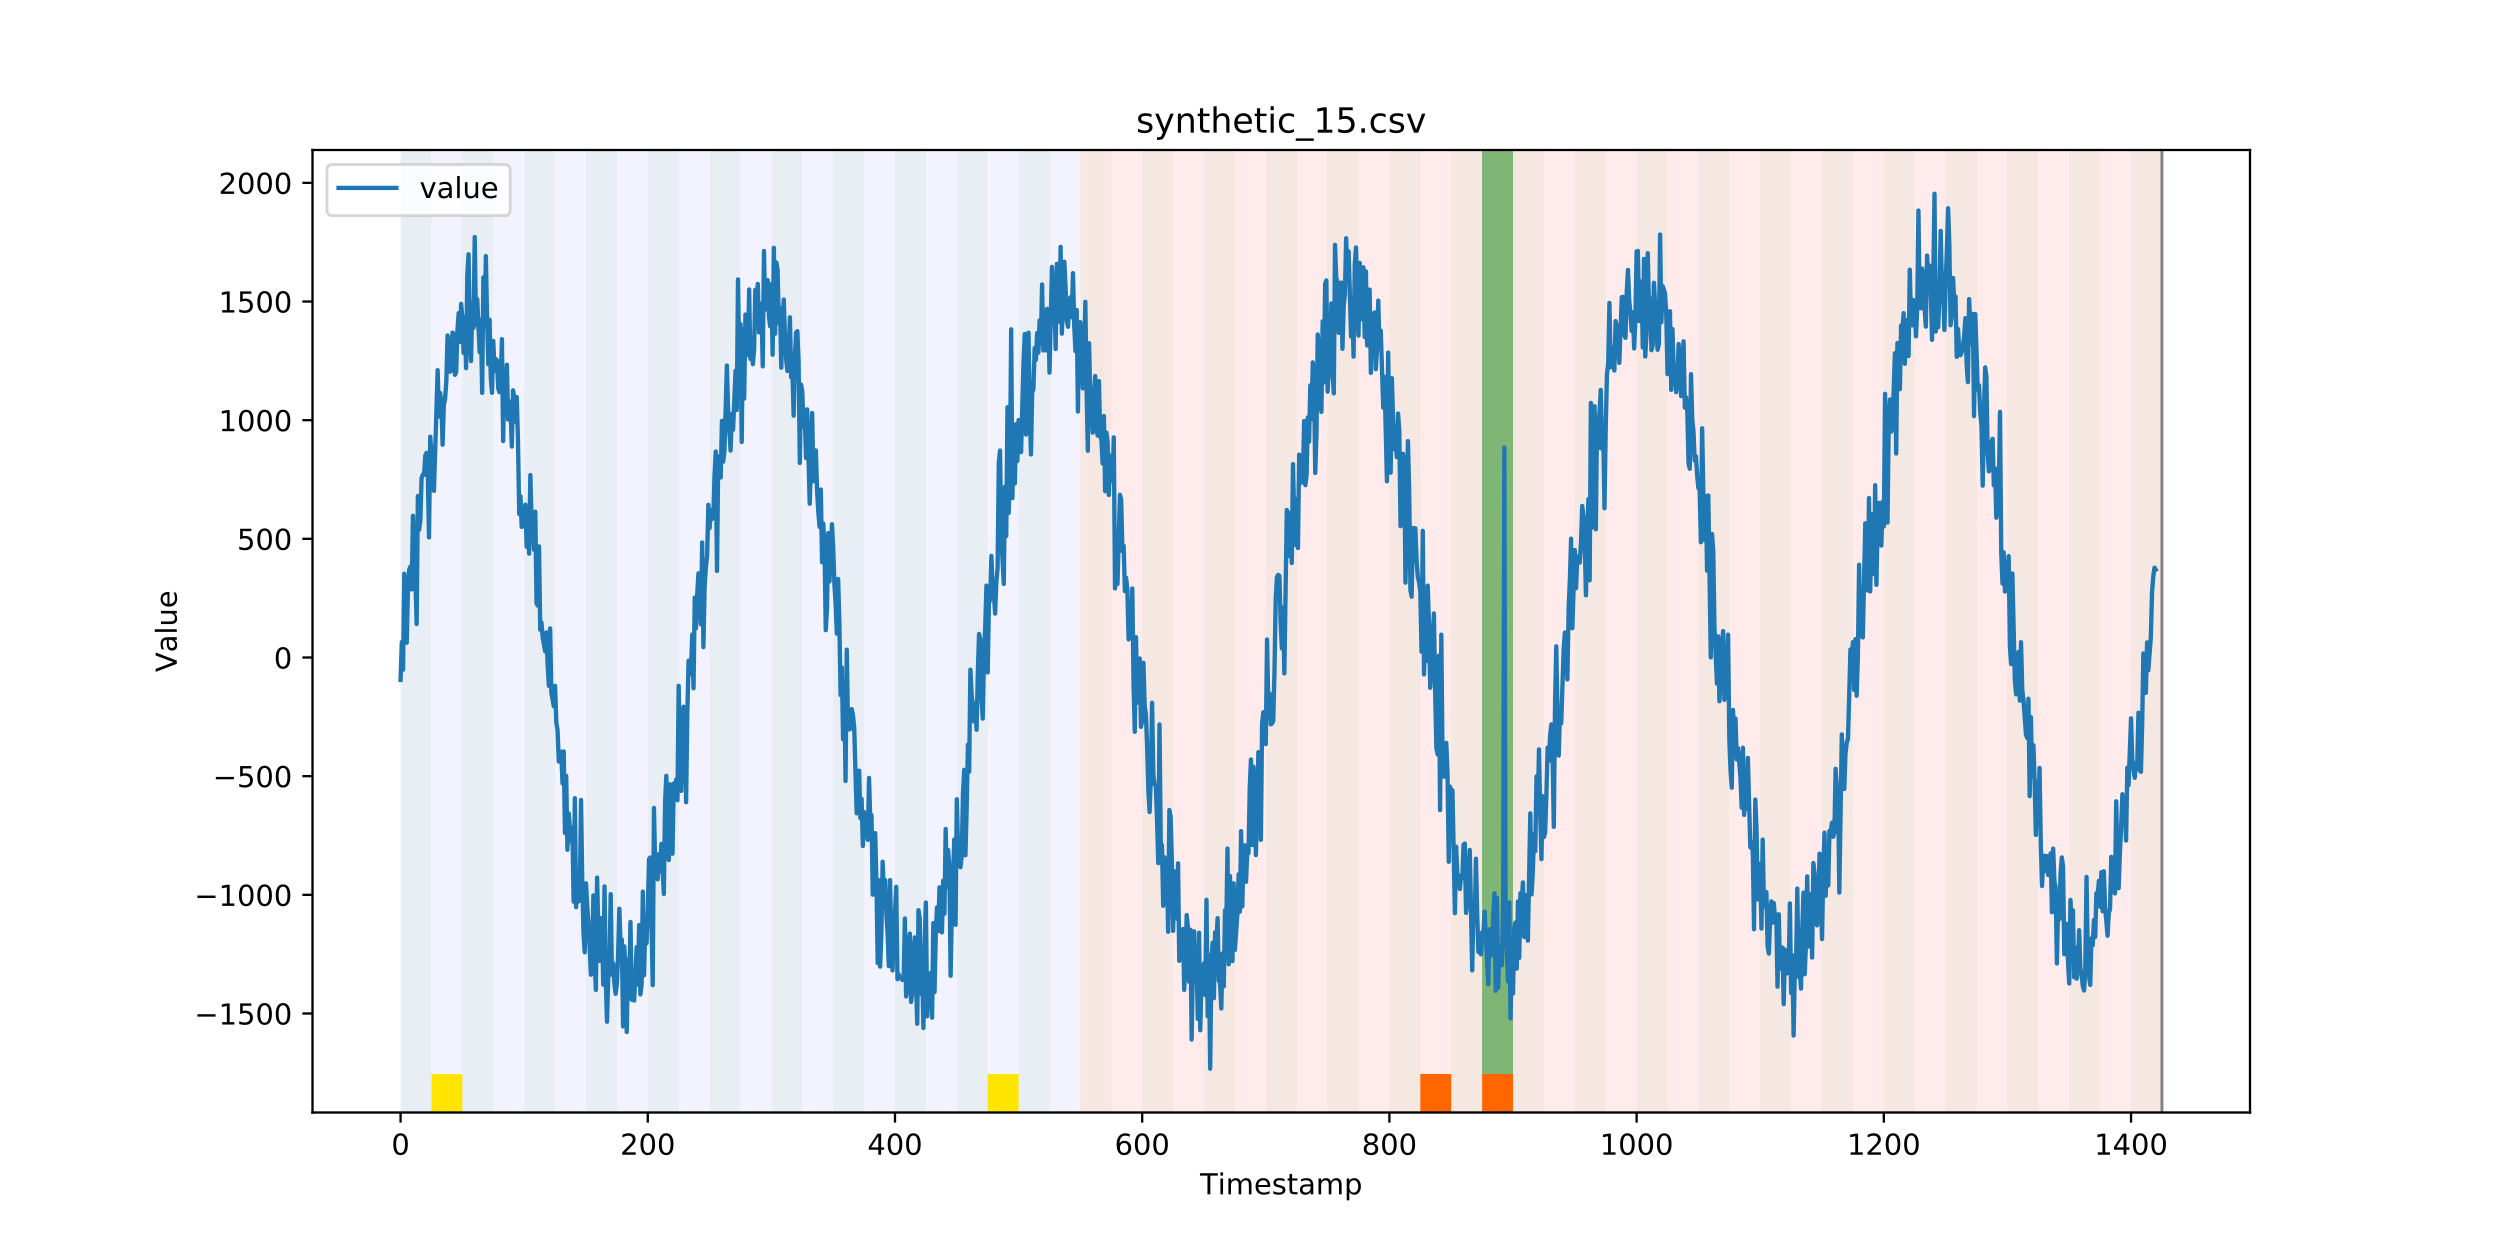 <?xml version="1.0" encoding="utf-8" standalone="no"?>
<!DOCTYPE svg PUBLIC "-//W3C//DTD SVG 1.1//EN"
  "http://www.w3.org/Graphics/SVG/1.1/DTD/svg11.dtd">
<!-- Created with matplotlib (https://matplotlib.org/) -->
<svg height="432pt" version="1.1" viewBox="0 0 864 432" width="864pt" xmlns="http://www.w3.org/2000/svg" xmlns:xlink="http://www.w3.org/1999/xlink">
 <defs>
  <style type="text/css">
*{stroke-linecap:butt;stroke-linejoin:round;}
  </style>
 </defs>
 <g id="figure_1">
  <g id="patch_1">
   <path d="M 0 432 
L 864 432 
L 864 0 
L 0 0 
z
" style="fill:#ffffff;"/>
  </g>
  <g id="axes_1">
   <g id="patch_2">
    <path d="M 108 384.48 
L 777.6 384.48 
L 777.6 51.84 
L 108 51.84 
z
" style="fill:#ffffff;"/>
   </g>
   <g id="patch_3">
    <path clip-path="url(#p6c4d7b3353)" d="M 138.436 384.48 
L 138.436 51.84 
L 373.384 51.84 
L 373.384 384.48 
z
" style="fill:#0000ff;opacity:0.05;"/>
   </g>
   <g id="patch_4">
    <path clip-path="url(#p6c4d7b3353)" d="M 373.384 384.48 
L 373.384 51.84 
L 747.164 51.84 
L 747.164 384.48 
z
" style="fill:#ff0000;opacity:0.08;"/>
   </g>
   <g id="patch_5">
    <path clip-path="url(#p6c4d7b3353)" d="M 138.436 384.48 
L 138.436 51.84 
L 149.116 51.84 
L 149.116 384.48 
z
" style="fill:#008000;opacity:0.04;"/>
   </g>
   <g id="patch_6">
    <path clip-path="url(#p6c4d7b3353)" d="M 149.116 384.48 
L 149.116 371.174 
L 159.795 371.174 
L 159.795 384.48 
z
" style="fill:#ffe500;"/>
   </g>
   <g id="patch_7">
    <path clip-path="url(#p6c4d7b3353)" d="M 159.795 384.48 
L 159.795 51.84 
L 170.475 51.84 
L 170.475 384.48 
z
" style="fill:#008000;opacity:0.04;"/>
   </g>
   <g id="patch_8">
    <path clip-path="url(#p6c4d7b3353)" d="M 181.154 384.48 
L 181.154 51.84 
L 191.833 51.84 
L 191.833 384.48 
z
" style="fill:#008000;opacity:0.04;"/>
   </g>
   <g id="patch_9">
    <path clip-path="url(#p6c4d7b3353)" d="M 202.513 384.48 
L 202.513 51.84 
L 213.192 51.84 
L 213.192 384.48 
z
" style="fill:#008000;opacity:0.04;"/>
   </g>
   <g id="patch_10">
    <path clip-path="url(#p6c4d7b3353)" d="M 223.872 384.48 
L 223.872 51.84 
L 234.551 51.84 
L 234.551 384.48 
z
" style="fill:#008000;opacity:0.04;"/>
   </g>
   <g id="patch_11">
    <path clip-path="url(#p6c4d7b3353)" d="M 245.231 384.48 
L 245.231 51.84 
L 255.91 51.84 
L 255.91 384.48 
z
" style="fill:#008000;opacity:0.04;"/>
   </g>
   <g id="patch_12">
    <path clip-path="url(#p6c4d7b3353)" d="M 490.857 384.48 
L 490.857 371.174 
L 501.537 371.174 
L 501.537 384.48 
z
" style="fill:#ff6600;"/>
   </g>
   <g id="patch_13">
    <path clip-path="url(#p6c4d7b3353)" d="M 266.589 384.48 
L 266.589 51.84 
L 277.269 51.84 
L 277.269 384.48 
z
" style="fill:#008000;opacity:0.04;"/>
   </g>
   <g id="patch_14">
    <path clip-path="url(#p6c4d7b3353)" d="M 512.216 384.48 
L 512.216 371.174 
L 522.896 371.174 
L 522.896 384.48 
z
" style="fill:#ff6600;"/>
   </g>
   <g id="patch_15">
    <path clip-path="url(#p6c4d7b3353)" d="M 287.948 384.48 
L 287.948 51.84 
L 298.628 51.84 
L 298.628 384.48 
z
" style="fill:#008000;opacity:0.04;"/>
   </g>
   <g id="patch_16">
    <path clip-path="url(#p6c4d7b3353)" d="M 309.307 384.48 
L 309.307 51.84 
L 319.987 51.84 
L 319.987 384.48 
z
" style="fill:#008000;opacity:0.04;"/>
   </g>
   <g id="patch_17">
    <path clip-path="url(#p6c4d7b3353)" d="M 330.666 384.48 
L 330.666 51.84 
L 341.345 51.84 
L 341.345 384.48 
z
" style="fill:#008000;opacity:0.04;"/>
   </g>
   <g id="patch_18">
    <path clip-path="url(#p6c4d7b3353)" d="M 341.345 384.48 
L 341.345 371.174 
L 352.025 371.174 
L 352.025 384.48 
z
" style="fill:#ffe500;"/>
   </g>
   <g id="patch_19">
    <path clip-path="url(#p6c4d7b3353)" d="M 352.025 384.48 
L 352.025 51.84 
L 362.704 51.84 
L 362.704 384.48 
z
" style="fill:#008000;opacity:0.04;"/>
   </g>
   <g id="patch_20">
    <path clip-path="url(#p6c4d7b3353)" d="M 373.384 384.48 
L 373.384 51.84 
L 384.063 51.84 
L 384.063 384.48 
z
" style="fill:#008000;opacity:0.04;"/>
   </g>
   <g id="patch_21">
    <path clip-path="url(#p6c4d7b3353)" d="M 394.743 384.48 
L 394.743 51.84 
L 405.422 51.84 
L 405.422 384.48 
z
" style="fill:#008000;opacity:0.04;"/>
   </g>
   <g id="patch_22">
    <path clip-path="url(#p6c4d7b3353)" d="M 416.101 384.48 
L 416.101 51.84 
L 426.781 51.84 
L 426.781 384.48 
z
" style="fill:#008000;opacity:0.04;"/>
   </g>
   <g id="patch_23">
    <path clip-path="url(#p6c4d7b3353)" d="M 437.46 384.48 
L 437.46 51.84 
L 448.14 51.84 
L 448.14 384.48 
z
" style="fill:#008000;opacity:0.04;"/>
   </g>
   <g id="patch_24">
    <path clip-path="url(#p6c4d7b3353)" d="M 458.819 384.48 
L 458.819 51.84 
L 469.499 51.84 
L 469.499 384.48 
z
" style="fill:#008000;opacity:0.04;"/>
   </g>
   <g id="patch_25">
    <path clip-path="url(#p6c4d7b3353)" d="M 480.178 384.48 
L 480.178 51.84 
L 490.857 51.84 
L 490.857 384.48 
z
" style="fill:#008000;opacity:0.04;"/>
   </g>
   <g id="patch_26">
    <path clip-path="url(#p6c4d7b3353)" d="M 501.537 384.48 
L 501.537 51.84 
L 512.216 51.84 
L 512.216 384.48 
z
" style="fill:#008000;opacity:0.04;"/>
   </g>
   <g id="patch_27">
    <path clip-path="url(#p6c4d7b3353)" d="M 512.216 371.174 
L 512.216 51.84 
L 522.896 51.84 
L 522.896 371.174 
z
" style="fill:#008000;opacity:0.5;"/>
   </g>
   <g id="patch_28">
    <path clip-path="url(#p6c4d7b3353)" d="M 522.896 384.48 
L 522.896 51.84 
L 533.575 51.84 
L 533.575 384.48 
z
" style="fill:#008000;opacity:0.04;"/>
   </g>
   <g id="patch_29">
    <path clip-path="url(#p6c4d7b3353)" d="M 544.255 384.48 
L 544.255 51.84 
L 554.934 51.84 
L 554.934 384.48 
z
" style="fill:#008000;opacity:0.04;"/>
   </g>
   <g id="patch_30">
    <path clip-path="url(#p6c4d7b3353)" d="M 565.613 384.48 
L 565.613 51.84 
L 576.293 51.84 
L 576.293 384.48 
z
" style="fill:#008000;opacity:0.04;"/>
   </g>
   <g id="patch_31">
    <path clip-path="url(#p6c4d7b3353)" d="M 586.972 384.48 
L 586.972 51.84 
L 597.652 51.84 
L 597.652 384.48 
z
" style="fill:#008000;opacity:0.04;"/>
   </g>
   <g id="patch_32">
    <path clip-path="url(#p6c4d7b3353)" d="M 608.331 384.48 
L 608.331 51.84 
L 619.011 51.84 
L 619.011 384.48 
z
" style="fill:#008000;opacity:0.04;"/>
   </g>
   <g id="patch_33">
    <path clip-path="url(#p6c4d7b3353)" d="M 629.69 384.48 
L 629.69 51.84 
L 640.369 51.84 
L 640.369 384.48 
z
" style="fill:#008000;opacity:0.04;"/>
   </g>
   <g id="patch_34">
    <path clip-path="url(#p6c4d7b3353)" d="M 651.049 384.48 
L 651.049 51.84 
L 661.728 51.84 
L 661.728 384.48 
z
" style="fill:#008000;opacity:0.04;"/>
   </g>
   <g id="patch_35">
    <path clip-path="url(#p6c4d7b3353)" d="M 672.408 384.48 
L 672.408 51.84 
L 683.087 51.84 
L 683.087 384.48 
z
" style="fill:#008000;opacity:0.04;"/>
   </g>
   <g id="patch_36">
    <path clip-path="url(#p6c4d7b3353)" d="M 693.767 384.48 
L 693.767 51.84 
L 704.446 51.84 
L 704.446 384.48 
z
" style="fill:#008000;opacity:0.04;"/>
   </g>
   <g id="patch_37">
    <path clip-path="url(#p6c4d7b3353)" d="M 715.125 384.48 
L 715.125 51.84 
L 725.805 51.84 
L 725.805 384.48 
z
" style="fill:#008000;opacity:0.04;"/>
   </g>
   <g id="patch_38">
    <path clip-path="url(#p6c4d7b3353)" d="M 736.484 384.48 
L 736.484 51.84 
L 747.164 51.84 
L 747.164 384.48 
z
" style="fill:#008000;opacity:0.04;"/>
   </g>
   <g id="matplotlib.axis_1">
    <g id="xtick_1">
     <g id="line2d_1">
      <defs>
       <path d="M 0 0 
L 0 3.5 
" id="m8066de076d" style="stroke:#000000;stroke-width:0.8;"/>
      </defs>
      <g>
       <use style="stroke:#000000;stroke-width:0.8;" x="138.436" xlink:href="#m8066de076d" y="384.48"/>
      </g>
     </g>
     <g id="text_1">
      <!-- 0 -->
      <defs>
       <path d="M 31.781 66.406 
Q 24.172 66.406 20.328 58.906 
Q 16.5 51.422 16.5 36.375 
Q 16.5 21.391 20.328 13.891 
Q 24.172 6.391 31.781 6.391 
Q 39.453 6.391 43.281 13.891 
Q 47.125 21.391 47.125 36.375 
Q 47.125 51.422 43.281 58.906 
Q 39.453 66.406 31.781 66.406 
z
M 31.781 74.219 
Q 44.047 74.219 50.516 64.516 
Q 56.984 54.828 56.984 36.375 
Q 56.984 17.969 50.516 8.266 
Q 44.047 -1.422 31.781 -1.422 
Q 19.531 -1.422 13.062 8.266 
Q 6.594 17.969 6.594 36.375 
Q 6.594 54.828 13.062 64.516 
Q 19.531 74.219 31.781 74.219 
z
" id="DejaVuSans-48"/>
      </defs>
      <g transform="translate(135.255 399.078)scale(0.1 -0.1)">
       <use xlink:href="#DejaVuSans-48"/>
      </g>
     </g>
    </g>
    <g id="xtick_2">
     <g id="line2d_2">
      <g>
       <use style="stroke:#000000;stroke-width:0.8;" x="223.872" xlink:href="#m8066de076d" y="384.48"/>
      </g>
     </g>
     <g id="text_2">
      <!-- 200 -->
      <defs>
       <path d="M 19.188 8.297 
L 53.609 8.297 
L 53.609 0 
L 7.328 0 
L 7.328 8.297 
Q 12.938 14.109 22.625 23.891 
Q 32.328 33.688 34.812 36.531 
Q 39.547 41.844 41.422 45.531 
Q 43.312 49.219 43.312 52.781 
Q 43.312 58.594 39.234 62.25 
Q 35.156 65.922 28.609 65.922 
Q 23.969 65.922 18.812 64.312 
Q 13.672 62.703 7.812 59.422 
L 7.812 69.391 
Q 13.766 71.781 18.938 73 
Q 24.125 74.219 28.422 74.219 
Q 39.75 74.219 46.484 68.547 
Q 53.219 62.891 53.219 53.422 
Q 53.219 48.922 51.531 44.891 
Q 49.859 40.875 45.406 35.406 
Q 44.188 33.984 37.641 27.219 
Q 31.109 20.453 19.188 8.297 
z
" id="DejaVuSans-50"/>
      </defs>
      <g transform="translate(214.328 399.078)scale(0.1 -0.1)">
       <use xlink:href="#DejaVuSans-50"/>
       <use x="63.623" xlink:href="#DejaVuSans-48"/>
       <use x="127.246" xlink:href="#DejaVuSans-48"/>
      </g>
     </g>
    </g>
    <g id="xtick_3">
     <g id="line2d_3">
      <g>
       <use style="stroke:#000000;stroke-width:0.8;" x="309.307" xlink:href="#m8066de076d" y="384.48"/>
      </g>
     </g>
     <g id="text_3">
      <!-- 400 -->
      <defs>
       <path d="M 37.797 64.312 
L 12.891 25.391 
L 37.797 25.391 
z
M 35.203 72.906 
L 47.609 72.906 
L 47.609 25.391 
L 58.016 25.391 
L 58.016 17.188 
L 47.609 17.188 
L 47.609 0 
L 37.797 0 
L 37.797 17.188 
L 4.891 17.188 
L 4.891 26.703 
z
" id="DejaVuSans-52"/>
      </defs>
      <g transform="translate(299.763 399.078)scale(0.1 -0.1)">
       <use xlink:href="#DejaVuSans-52"/>
       <use x="63.623" xlink:href="#DejaVuSans-48"/>
       <use x="127.246" xlink:href="#DejaVuSans-48"/>
      </g>
     </g>
    </g>
    <g id="xtick_4">
     <g id="line2d_4">
      <g>
       <use style="stroke:#000000;stroke-width:0.8;" x="394.743" xlink:href="#m8066de076d" y="384.48"/>
      </g>
     </g>
     <g id="text_4">
      <!-- 600 -->
      <defs>
       <path d="M 33.016 40.375 
Q 26.375 40.375 22.484 35.828 
Q 18.609 31.297 18.609 23.391 
Q 18.609 15.531 22.484 10.953 
Q 26.375 6.391 33.016 6.391 
Q 39.656 6.391 43.531 10.953 
Q 47.406 15.531 47.406 23.391 
Q 47.406 31.297 43.531 35.828 
Q 39.656 40.375 33.016 40.375 
z
M 52.594 71.297 
L 52.594 62.312 
Q 48.875 64.062 45.094 64.984 
Q 41.312 65.922 37.594 65.922 
Q 27.828 65.922 22.672 59.328 
Q 17.531 52.734 16.797 39.406 
Q 19.672 43.656 24.016 45.922 
Q 28.375 48.188 33.594 48.188 
Q 44.578 48.188 50.953 41.516 
Q 57.328 34.859 57.328 23.391 
Q 57.328 12.156 50.688 5.359 
Q 44.047 -1.422 33.016 -1.422 
Q 20.359 -1.422 13.672 8.266 
Q 6.984 17.969 6.984 36.375 
Q 6.984 53.656 15.188 63.938 
Q 23.391 74.219 37.203 74.219 
Q 40.922 74.219 44.703 73.484 
Q 48.484 72.75 52.594 71.297 
z
" id="DejaVuSans-54"/>
      </defs>
      <g transform="translate(385.199 399.078)scale(0.1 -0.1)">
       <use xlink:href="#DejaVuSans-54"/>
       <use x="63.623" xlink:href="#DejaVuSans-48"/>
       <use x="127.246" xlink:href="#DejaVuSans-48"/>
      </g>
     </g>
    </g>
    <g id="xtick_5">
     <g id="line2d_5">
      <g>
       <use style="stroke:#000000;stroke-width:0.8;" x="480.178" xlink:href="#m8066de076d" y="384.48"/>
      </g>
     </g>
     <g id="text_5">
      <!-- 800 -->
      <defs>
       <path d="M 31.781 34.625 
Q 24.75 34.625 20.719 30.859 
Q 16.703 27.094 16.703 20.516 
Q 16.703 13.922 20.719 10.156 
Q 24.75 6.391 31.781 6.391 
Q 38.812 6.391 42.859 10.172 
Q 46.922 13.969 46.922 20.516 
Q 46.922 27.094 42.891 30.859 
Q 38.875 34.625 31.781 34.625 
z
M 21.922 38.812 
Q 15.578 40.375 12.031 44.719 
Q 8.5 49.078 8.5 55.328 
Q 8.5 64.062 14.719 69.141 
Q 20.953 74.219 31.781 74.219 
Q 42.672 74.219 48.875 69.141 
Q 55.078 64.062 55.078 55.328 
Q 55.078 49.078 51.531 44.719 
Q 48 40.375 41.703 38.812 
Q 48.828 37.156 52.797 32.312 
Q 56.781 27.484 56.781 20.516 
Q 56.781 9.906 50.312 4.234 
Q 43.844 -1.422 31.781 -1.422 
Q 19.734 -1.422 13.25 4.234 
Q 6.781 9.906 6.781 20.516 
Q 6.781 27.484 10.781 32.312 
Q 14.797 37.156 21.922 38.812 
z
M 18.312 54.391 
Q 18.312 48.734 21.844 45.562 
Q 25.391 42.391 31.781 42.391 
Q 38.141 42.391 41.719 45.562 
Q 45.312 48.734 45.312 54.391 
Q 45.312 60.062 41.719 63.234 
Q 38.141 66.406 31.781 66.406 
Q 25.391 66.406 21.844 63.234 
Q 18.312 60.062 18.312 54.391 
z
" id="DejaVuSans-56"/>
      </defs>
      <g transform="translate(470.634 399.078)scale(0.1 -0.1)">
       <use xlink:href="#DejaVuSans-56"/>
       <use x="63.623" xlink:href="#DejaVuSans-48"/>
       <use x="127.246" xlink:href="#DejaVuSans-48"/>
      </g>
     </g>
    </g>
    <g id="xtick_6">
     <g id="line2d_6">
      <g>
       <use style="stroke:#000000;stroke-width:0.8;" x="565.613" xlink:href="#m8066de076d" y="384.48"/>
      </g>
     </g>
     <g id="text_6">
      <!-- 1000 -->
      <defs>
       <path d="M 12.406 8.297 
L 28.516 8.297 
L 28.516 63.922 
L 10.984 60.406 
L 10.984 69.391 
L 28.422 72.906 
L 38.281 72.906 
L 38.281 8.297 
L 54.391 8.297 
L 54.391 0 
L 12.406 0 
z
" id="DejaVuSans-49"/>
      </defs>
      <g transform="translate(552.888 399.078)scale(0.1 -0.1)">
       <use xlink:href="#DejaVuSans-49"/>
       <use x="63.623" xlink:href="#DejaVuSans-48"/>
       <use x="127.246" xlink:href="#DejaVuSans-48"/>
       <use x="190.869" xlink:href="#DejaVuSans-48"/>
      </g>
     </g>
    </g>
    <g id="xtick_7">
     <g id="line2d_7">
      <g>
       <use style="stroke:#000000;stroke-width:0.8;" x="651.049" xlink:href="#m8066de076d" y="384.48"/>
      </g>
     </g>
     <g id="text_7">
      <!-- 1200 -->
      <g transform="translate(638.324 399.078)scale(0.1 -0.1)">
       <use xlink:href="#DejaVuSans-49"/>
       <use x="63.623" xlink:href="#DejaVuSans-50"/>
       <use x="127.246" xlink:href="#DejaVuSans-48"/>
       <use x="190.869" xlink:href="#DejaVuSans-48"/>
      </g>
     </g>
    </g>
    <g id="xtick_8">
     <g id="line2d_8">
      <g>
       <use style="stroke:#000000;stroke-width:0.8;" x="736.484" xlink:href="#m8066de076d" y="384.48"/>
      </g>
     </g>
     <g id="text_8">
      <!-- 1400 -->
      <g transform="translate(723.759 399.078)scale(0.1 -0.1)">
       <use xlink:href="#DejaVuSans-49"/>
       <use x="63.623" xlink:href="#DejaVuSans-52"/>
       <use x="127.246" xlink:href="#DejaVuSans-48"/>
       <use x="190.869" xlink:href="#DejaVuSans-48"/>
      </g>
     </g>
    </g>
    <g id="text_9">
     <!-- Timestamp -->
     <defs>
      <path d="M -0.297 72.906 
L 61.375 72.906 
L 61.375 64.594 
L 35.5 64.594 
L 35.5 0 
L 25.594 0 
L 25.594 64.594 
L -0.297 64.594 
z
" id="DejaVuSans-84"/>
      <path d="M 9.422 54.688 
L 18.406 54.688 
L 18.406 0 
L 9.422 0 
z
M 9.422 75.984 
L 18.406 75.984 
L 18.406 64.594 
L 9.422 64.594 
z
" id="DejaVuSans-105"/>
      <path d="M 52 44.188 
Q 55.375 50.25 60.062 53.125 
Q 64.75 56 71.094 56 
Q 79.641 56 84.281 50.016 
Q 88.922 44.047 88.922 33.016 
L 88.922 0 
L 79.891 0 
L 79.891 32.719 
Q 79.891 40.578 77.094 44.375 
Q 74.312 48.188 68.609 48.188 
Q 61.625 48.188 57.562 43.547 
Q 53.516 38.922 53.516 30.906 
L 53.516 0 
L 44.484 0 
L 44.484 32.719 
Q 44.484 40.625 41.703 44.406 
Q 38.922 48.188 33.109 48.188 
Q 26.219 48.188 22.156 43.531 
Q 18.109 38.875 18.109 30.906 
L 18.109 0 
L 9.078 0 
L 9.078 54.688 
L 18.109 54.688 
L 18.109 46.188 
Q 21.188 51.219 25.484 53.609 
Q 29.781 56 35.688 56 
Q 41.656 56 45.828 52.969 
Q 50 49.953 52 44.188 
z
" id="DejaVuSans-109"/>
      <path d="M 56.203 29.594 
L 56.203 25.203 
L 14.891 25.203 
Q 15.484 15.922 20.484 11.062 
Q 25.484 6.203 34.422 6.203 
Q 39.594 6.203 44.453 7.469 
Q 49.312 8.734 54.109 11.281 
L 54.109 2.781 
Q 49.266 0.734 44.188 -0.344 
Q 39.109 -1.422 33.891 -1.422 
Q 20.797 -1.422 13.156 6.188 
Q 5.516 13.812 5.516 26.812 
Q 5.516 40.234 12.766 48.109 
Q 20.016 56 32.328 56 
Q 43.359 56 49.781 48.891 
Q 56.203 41.797 56.203 29.594 
z
M 47.219 32.234 
Q 47.125 39.594 43.094 43.984 
Q 39.062 48.391 32.422 48.391 
Q 24.906 48.391 20.391 44.141 
Q 15.875 39.891 15.188 32.172 
z
" id="DejaVuSans-101"/>
      <path d="M 44.281 53.078 
L 44.281 44.578 
Q 40.484 46.531 36.375 47.5 
Q 32.281 48.484 27.875 48.484 
Q 21.188 48.484 17.844 46.438 
Q 14.5 44.391 14.5 40.281 
Q 14.5 37.156 16.891 35.375 
Q 19.281 33.594 26.516 31.984 
L 29.594 31.297 
Q 39.156 29.25 43.188 25.516 
Q 47.219 21.781 47.219 15.094 
Q 47.219 7.469 41.188 3.016 
Q 35.156 -1.422 24.609 -1.422 
Q 20.219 -1.422 15.453 -0.562 
Q 10.688 0.297 5.422 2 
L 5.422 11.281 
Q 10.406 8.688 15.234 7.391 
Q 20.062 6.109 24.812 6.109 
Q 31.156 6.109 34.562 8.281 
Q 37.984 10.453 37.984 14.406 
Q 37.984 18.062 35.516 20.016 
Q 33.062 21.969 24.703 23.781 
L 21.578 24.516 
Q 13.234 26.266 9.516 29.906 
Q 5.812 33.547 5.812 39.891 
Q 5.812 47.609 11.281 51.797 
Q 16.75 56 26.812 56 
Q 31.781 56 36.172 55.266 
Q 40.578 54.547 44.281 53.078 
z
" id="DejaVuSans-115"/>
      <path d="M 18.312 70.219 
L 18.312 54.688 
L 36.812 54.688 
L 36.812 47.703 
L 18.312 47.703 
L 18.312 18.016 
Q 18.312 11.328 20.141 9.422 
Q 21.969 7.516 27.594 7.516 
L 36.812 7.516 
L 36.812 0 
L 27.594 0 
Q 17.188 0 13.234 3.875 
Q 9.281 7.766 9.281 18.016 
L 9.281 47.703 
L 2.688 47.703 
L 2.688 54.688 
L 9.281 54.688 
L 9.281 70.219 
z
" id="DejaVuSans-116"/>
      <path d="M 34.281 27.484 
Q 23.391 27.484 19.188 25 
Q 14.984 22.516 14.984 16.5 
Q 14.984 11.719 18.141 8.906 
Q 21.297 6.109 26.703 6.109 
Q 34.188 6.109 38.703 11.406 
Q 43.219 16.703 43.219 25.484 
L 43.219 27.484 
z
M 52.203 31.203 
L 52.203 0 
L 43.219 0 
L 43.219 8.297 
Q 40.141 3.328 35.547 0.953 
Q 30.953 -1.422 24.312 -1.422 
Q 15.922 -1.422 10.953 3.297 
Q 6 8.016 6 15.922 
Q 6 25.141 12.172 29.828 
Q 18.359 34.516 30.609 34.516 
L 43.219 34.516 
L 43.219 35.406 
Q 43.219 41.609 39.141 45 
Q 35.062 48.391 27.688 48.391 
Q 23 48.391 18.547 47.266 
Q 14.109 46.141 10.016 43.891 
L 10.016 52.203 
Q 14.938 54.109 19.578 55.047 
Q 24.219 56 28.609 56 
Q 40.484 56 46.344 49.844 
Q 52.203 43.703 52.203 31.203 
z
" id="DejaVuSans-97"/>
      <path d="M 18.109 8.203 
L 18.109 -20.797 
L 9.078 -20.797 
L 9.078 54.688 
L 18.109 54.688 
L 18.109 46.391 
Q 20.953 51.266 25.266 53.625 
Q 29.594 56 35.594 56 
Q 45.562 56 51.781 48.094 
Q 58.016 40.188 58.016 27.297 
Q 58.016 14.406 51.781 6.484 
Q 45.562 -1.422 35.594 -1.422 
Q 29.594 -1.422 25.266 0.953 
Q 20.953 3.328 18.109 8.203 
z
M 48.688 27.297 
Q 48.688 37.203 44.609 42.844 
Q 40.531 48.484 33.406 48.484 
Q 26.266 48.484 22.188 42.844 
Q 18.109 37.203 18.109 27.297 
Q 18.109 17.391 22.188 11.75 
Q 26.266 6.109 33.406 6.109 
Q 40.531 6.109 44.609 11.75 
Q 48.688 17.391 48.688 27.297 
z
" id="DejaVuSans-112"/>
     </defs>
     <g transform="translate(414.739 412.757)scale(0.1 -0.1)">
      <use xlink:href="#DejaVuSans-84"/>
      <use x="61.037" xlink:href="#DejaVuSans-105"/>
      <use x="88.82" xlink:href="#DejaVuSans-109"/>
      <use x="186.232" xlink:href="#DejaVuSans-101"/>
      <use x="247.756" xlink:href="#DejaVuSans-115"/>
      <use x="299.855" xlink:href="#DejaVuSans-116"/>
      <use x="339.064" xlink:href="#DejaVuSans-97"/>
      <use x="400.344" xlink:href="#DejaVuSans-109"/>
      <use x="497.756" xlink:href="#DejaVuSans-112"/>
     </g>
    </g>
   </g>
   <g id="matplotlib.axis_2">
    <g id="ytick_1">
     <g id="line2d_9">
      <defs>
       <path d="M 0 0 
L -3.5 0 
" id="m8dbc3ed771" style="stroke:#000000;stroke-width:0.8;"/>
      </defs>
      <g>
       <use style="stroke:#000000;stroke-width:0.8;" x="108" xlink:href="#m8dbc3ed771" y="350.27"/>
      </g>
     </g>
     <g id="text_10">
      <!-- −1500 -->
      <defs>
       <path d="M 10.594 35.5 
L 73.188 35.5 
L 73.188 27.203 
L 10.594 27.203 
z
" id="DejaVuSans-8722"/>
       <path d="M 10.797 72.906 
L 49.516 72.906 
L 49.516 64.594 
L 19.828 64.594 
L 19.828 46.734 
Q 21.969 47.469 24.109 47.828 
Q 26.266 48.188 28.422 48.188 
Q 40.625 48.188 47.75 41.5 
Q 54.891 34.812 54.891 23.391 
Q 54.891 11.625 47.562 5.094 
Q 40.234 -1.422 26.906 -1.422 
Q 22.312 -1.422 17.547 -0.641 
Q 12.797 0.141 7.719 1.703 
L 7.719 11.625 
Q 12.109 9.234 16.797 8.062 
Q 21.484 6.891 26.703 6.891 
Q 35.156 6.891 40.078 11.328 
Q 45.016 15.766 45.016 23.391 
Q 45.016 31 40.078 35.438 
Q 35.156 39.891 26.703 39.891 
Q 22.75 39.891 18.812 39.016 
Q 14.891 38.141 10.797 36.281 
z
" id="DejaVuSans-53"/>
      </defs>
      <g transform="translate(67.17 354.069)scale(0.1 -0.1)">
       <use xlink:href="#DejaVuSans-8722"/>
       <use x="83.789" xlink:href="#DejaVuSans-49"/>
       <use x="147.412" xlink:href="#DejaVuSans-53"/>
       <use x="211.035" xlink:href="#DejaVuSans-48"/>
       <use x="274.658" xlink:href="#DejaVuSans-48"/>
      </g>
     </g>
    </g>
    <g id="ytick_2">
     <g id="line2d_10">
      <g>
       <use style="stroke:#000000;stroke-width:0.8;" x="108" xlink:href="#m8dbc3ed771" y="309.26"/>
      </g>
     </g>
     <g id="text_11">
      <!-- −1000 -->
      <g transform="translate(67.17 313.059)scale(0.1 -0.1)">
       <use xlink:href="#DejaVuSans-8722"/>
       <use x="83.789" xlink:href="#DejaVuSans-49"/>
       <use x="147.412" xlink:href="#DejaVuSans-48"/>
       <use x="211.035" xlink:href="#DejaVuSans-48"/>
       <use x="274.658" xlink:href="#DejaVuSans-48"/>
      </g>
     </g>
    </g>
    <g id="ytick_3">
     <g id="line2d_11">
      <g>
       <use style="stroke:#000000;stroke-width:0.8;" x="108" xlink:href="#m8dbc3ed771" y="268.249"/>
      </g>
     </g>
     <g id="text_12">
      <!-- −500 -->
      <g transform="translate(73.533 272.048)scale(0.1 -0.1)">
       <use xlink:href="#DejaVuSans-8722"/>
       <use x="83.789" xlink:href="#DejaVuSans-53"/>
       <use x="147.412" xlink:href="#DejaVuSans-48"/>
       <use x="211.035" xlink:href="#DejaVuSans-48"/>
      </g>
     </g>
    </g>
    <g id="ytick_4">
     <g id="line2d_12">
      <g>
       <use style="stroke:#000000;stroke-width:0.8;" x="108" xlink:href="#m8dbc3ed771" y="227.239"/>
      </g>
     </g>
     <g id="text_13">
      <!-- 0 -->
      <g transform="translate(94.638 231.038)scale(0.1 -0.1)">
       <use xlink:href="#DejaVuSans-48"/>
      </g>
     </g>
    </g>
    <g id="ytick_5">
     <g id="line2d_13">
      <g>
       <use style="stroke:#000000;stroke-width:0.8;" x="108" xlink:href="#m8dbc3ed771" y="186.228"/>
      </g>
     </g>
     <g id="text_14">
      <!-- 500 -->
      <g transform="translate(81.912 190.028)scale(0.1 -0.1)">
       <use xlink:href="#DejaVuSans-53"/>
       <use x="63.623" xlink:href="#DejaVuSans-48"/>
       <use x="127.246" xlink:href="#DejaVuSans-48"/>
      </g>
     </g>
    </g>
    <g id="ytick_6">
     <g id="line2d_14">
      <g>
       <use style="stroke:#000000;stroke-width:0.8;" x="108" xlink:href="#m8dbc3ed771" y="145.218"/>
      </g>
     </g>
     <g id="text_15">
      <!-- 1000 -->
      <g transform="translate(75.55 149.017)scale(0.1 -0.1)">
       <use xlink:href="#DejaVuSans-49"/>
       <use x="63.623" xlink:href="#DejaVuSans-48"/>
       <use x="127.246" xlink:href="#DejaVuSans-48"/>
       <use x="190.869" xlink:href="#DejaVuSans-48"/>
      </g>
     </g>
    </g>
    <g id="ytick_7">
     <g id="line2d_15">
      <g>
       <use style="stroke:#000000;stroke-width:0.8;" x="108" xlink:href="#m8dbc3ed771" y="104.208"/>
      </g>
     </g>
     <g id="text_16">
      <!-- 1500 -->
      <g transform="translate(75.55 108.007)scale(0.1 -0.1)">
       <use xlink:href="#DejaVuSans-49"/>
       <use x="63.623" xlink:href="#DejaVuSans-53"/>
       <use x="127.246" xlink:href="#DejaVuSans-48"/>
       <use x="190.869" xlink:href="#DejaVuSans-48"/>
      </g>
     </g>
    </g>
    <g id="ytick_8">
     <g id="line2d_16">
      <g>
       <use style="stroke:#000000;stroke-width:0.8;" x="108" xlink:href="#m8dbc3ed771" y="63.197"/>
      </g>
     </g>
     <g id="text_17">
      <!-- 2000 -->
      <g transform="translate(75.55 66.996)scale(0.1 -0.1)">
       <use xlink:href="#DejaVuSans-50"/>
       <use x="63.623" xlink:href="#DejaVuSans-48"/>
       <use x="127.246" xlink:href="#DejaVuSans-48"/>
       <use x="190.869" xlink:href="#DejaVuSans-48"/>
      </g>
     </g>
    </g>
    <g id="text_18">
     <!-- Value -->
     <defs>
      <path d="M 28.609 0 
L 0.781 72.906 
L 11.078 72.906 
L 34.188 11.531 
L 57.328 72.906 
L 67.578 72.906 
L 39.797 0 
z
" id="DejaVuSans-86"/>
      <path d="M 9.422 75.984 
L 18.406 75.984 
L 18.406 0 
L 9.422 0 
z
" id="DejaVuSans-108"/>
      <path d="M 8.5 21.578 
L 8.5 54.688 
L 17.484 54.688 
L 17.484 21.922 
Q 17.484 14.156 20.5 10.266 
Q 23.531 6.391 29.594 6.391 
Q 36.859 6.391 41.078 11.031 
Q 45.312 15.672 45.312 23.688 
L 45.312 54.688 
L 54.297 54.688 
L 54.297 0 
L 45.312 0 
L 45.312 8.406 
Q 42.047 3.422 37.719 1 
Q 33.406 -1.422 27.688 -1.422 
Q 18.266 -1.422 13.375 4.438 
Q 8.5 10.297 8.5 21.578 
z
M 31.109 56 
z
" id="DejaVuSans-117"/>
     </defs>
     <g transform="translate(61.091 232.273)rotate(-90)scale(0.1 -0.1)">
      <use xlink:href="#DejaVuSans-86"/>
      <use x="68.299" xlink:href="#DejaVuSans-97"/>
      <use x="129.578" xlink:href="#DejaVuSans-108"/>
      <use x="157.361" xlink:href="#DejaVuSans-117"/>
      <use x="220.74" xlink:href="#DejaVuSans-101"/>
     </g>
    </g>
   </g>
   <g id="line2d_17">
    <path clip-path="url(#p6c4d7b3353)" d="M 138.436 234.985 
L 138.864 221.89 
L 139.291 231.455 
L 139.718 198.294 
L 140.572 222.125 
L 140.999 202.898 
L 141.427 196.775 
L 141.854 195.787 
L 142.281 203.716 
L 142.708 178.245 
L 143.562 198.799 
L 143.99 215.639 
L 144.417 171.41 
L 144.844 183.061 
L 145.271 179.898 
L 145.698 165.234 
L 146.126 164.015 
L 146.553 164.129 
L 146.98 157.441 
L 147.407 156.515 
L 147.834 162.701 
L 148.261 185.729 
L 148.689 150.927 
L 149.116 156.86 
L 149.543 155.705 
L 149.97 169.654 
L 151.252 127.924 
L 151.679 143.909 
L 152.106 135.779 
L 152.533 139.251 
L 152.96 153.707 
L 153.388 139.922 
L 153.815 137.861 
L 154.242 131.974 
L 154.669 115.944 
L 155.096 118.513 
L 155.523 128.47 
L 155.951 128.107 
L 156.378 114.947 
L 156.805 115.366 
L 157.232 129.546 
L 157.659 128.608 
L 158.087 114.236 
L 158.514 108.214 
L 158.941 118.182 
L 159.368 105.013 
L 159.795 110.208 
L 160.222 122.011 
L 160.65 109.577 
L 161.077 127.24 
L 161.504 95.034 
L 161.931 87.866 
L 162.358 116.632 
L 162.785 124.787 
L 163.213 104.652 
L 163.64 113.314 
L 164.067 81.911 
L 164.494 112.236 
L 164.921 103.384 
L 165.776 121.725 
L 166.203 110.599 
L 166.63 135.789 
L 167.057 95.86 
L 167.484 112.77 
L 167.912 88.494 
L 168.339 110.326 
L 168.766 125.899 
L 169.193 110.51 
L 169.62 130.687 
L 170.047 135.763 
L 170.475 117.822 
L 170.902 128.189 
L 171.329 124.027 
L 171.756 124.533 
L 172.183 134.239 
L 172.611 135.534 
L 173.038 131.789 
L 173.465 117.214 
L 173.892 152.432 
L 174.319 128.028 
L 174.746 133.147 
L 175.174 126.053 
L 175.601 144.997 
L 176.028 138.717 
L 176.455 142.12 
L 176.882 154.333 
L 177.309 134.895 
L 177.737 137.777 
L 178.164 145.823 
L 178.591 137.238 
L 179.018 152.42 
L 179.445 177.64 
L 179.873 171.467 
L 180.3 182.115 
L 180.727 175.434 
L 181.154 179.917 
L 181.581 174.412 
L 182.008 188.952 
L 182.436 178.483 
L 182.863 191.35 
L 183.29 164.187 
L 183.717 180.059 
L 184.144 180.549 
L 184.571 189.974 
L 184.999 176.831 
L 185.426 208.491 
L 185.853 209.304 
L 186.28 188.833 
L 186.707 217.631 
L 187.135 215.151 
L 187.562 220.467 
L 188.416 225.118 
L 188.843 218.575 
L 189.27 229.928 
L 189.698 237.032 
L 190.125 217.163 
L 190.552 239.479 
L 191.406 244.086 
L 191.833 237.014 
L 192.261 249.732 
L 192.688 252.251 
L 193.115 263.173 
L 193.969 259.814 
L 194.397 270.73 
L 194.824 259.705 
L 195.251 287.916 
L 195.678 268.106 
L 196.105 293.691 
L 196.532 281.114 
L 197.387 290.8 
L 197.814 286.037 
L 198.241 311.609 
L 198.668 275.85 
L 199.096 313.52 
L 199.523 301.069 
L 199.95 311.53 
L 200.377 309.337 
L 200.804 276.465 
L 201.231 304.321 
L 201.659 322.634 
L 202.086 329.131 
L 202.513 305.287 
L 202.94 313.082 
L 203.367 318.72 
L 204.222 336.869 
L 204.649 333.498 
L 205.076 309.465 
L 205.503 331.145 
L 205.93 342.127 
L 206.358 303.29 
L 206.785 322.566 
L 207.212 332.103 
L 207.639 317.281 
L 208.066 320.582 
L 208.493 340.324 
L 208.921 306.35 
L 209.348 337.774 
L 209.775 353.123 
L 210.202 338.055 
L 210.629 334.405 
L 211.056 309.021 
L 211.484 336.845 
L 211.911 332.967 
L 212.338 339.973 
L 212.765 343.464 
L 213.192 339.987 
L 213.62 329.951 
L 214.047 314.072 
L 214.474 327.037 
L 214.901 324.708 
L 215.328 354.743 
L 215.755 327.052 
L 216.183 336.178 
L 216.61 356.658 
L 217.037 331.536 
L 217.464 339.379 
L 217.891 318.618 
L 218.318 345.511 
L 218.746 340.539 
L 219.173 345.79 
L 220.027 327.329 
L 220.454 340.251 
L 220.882 319.709 
L 221.309 343.686 
L 221.736 340.361 
L 222.163 308.118 
L 222.59 337.062 
L 223.017 317.822 
L 223.445 326.018 
L 223.872 314.534 
L 224.299 296.927 
L 224.726 296.367 
L 225.58 340.476 
L 226.008 279.223 
L 226.435 299.819 
L 226.862 299.242 
L 227.289 303.92 
L 227.716 295.188 
L 228.144 301.24 
L 228.571 291.639 
L 229.425 308.959 
L 229.852 277.251 
L 230.279 268.115 
L 230.707 288.168 
L 231.134 297.232 
L 231.561 271.081 
L 231.988 276.875 
L 232.415 295.037 
L 232.842 270.76 
L 233.27 275.775 
L 233.697 269.344 
L 234.124 276.568 
L 234.551 237.008 
L 234.978 260.513 
L 235.406 273.345 
L 235.833 248.047 
L 236.26 244.24 
L 236.687 256.703 
L 237.114 277.252 
L 237.541 246.372 
L 237.969 228.331 
L 238.396 233.086 
L 238.823 230.506 
L 239.25 219.285 
L 239.677 237.864 
L 240.104 206.525 
L 240.532 217.117 
L 240.959 205.238 
L 241.386 198.145 
L 241.813 205.149 
L 242.24 215.775 
L 242.668 187.477 
L 243.095 223.657 
L 243.522 202.654 
L 243.949 196.116 
L 244.376 192.071 
L 244.803 174.462 
L 245.231 182.528 
L 245.658 176.314 
L 246.085 179.392 
L 246.512 178.8 
L 246.939 164.357 
L 247.367 156.049 
L 247.794 197.32 
L 248.221 157.815 
L 248.648 157.661 
L 249.075 165.006 
L 249.502 145.442 
L 249.93 159.57 
L 250.357 155.848 
L 251.211 126.337 
L 251.638 142.024 
L 252.493 155.731 
L 252.92 143.008 
L 253.347 148.512 
L 254.201 128.101 
L 254.629 141.688 
L 255.056 96.544 
L 255.483 125.706 
L 255.91 111.992 
L 256.337 152.761 
L 256.764 113.723 
L 257.192 137.764 
L 257.619 108.703 
L 258.046 113.87 
L 258.473 122.629 
L 258.9 100.035 
L 259.327 124.052 
L 259.755 121.565 
L 260.182 125.856 
L 260.609 120.894 
L 261.036 100.152 
L 261.463 105.805 
L 261.891 98.125 
L 262.318 114.883 
L 262.745 104.946 
L 263.172 106.221 
L 263.599 126.627 
L 264.026 86.735 
L 264.454 106.975 
L 264.881 99.119 
L 265.308 96.812 
L 265.735 109.39 
L 266.162 112.754 
L 266.589 98.182 
L 267.017 122.585 
L 267.444 85.643 
L 267.871 115.333 
L 268.298 90.699 
L 268.725 93.139 
L 269.153 111.601 
L 269.58 106.443 
L 270.007 127.073 
L 270.434 111.377 
L 270.861 103.521 
L 271.288 116.364 
L 271.716 124.434 
L 272.143 128.224 
L 272.57 121.912 
L 272.997 109.662 
L 273.424 130.406 
L 273.851 127.487 
L 274.279 143.662 
L 274.706 123.225 
L 275.133 114.928 
L 275.56 114.429 
L 275.987 124.787 
L 276.415 160.005 
L 276.842 132.907 
L 277.269 135.318 
L 277.696 147.491 
L 278.123 143.207 
L 278.55 158.278 
L 278.978 141.476 
L 279.832 174.099 
L 280.259 161.678 
L 280.686 142.736 
L 281.113 166.327 
L 281.541 155.707 
L 281.968 155.695 
L 282.395 170.039 
L 282.822 177.17 
L 283.249 182.114 
L 283.677 169.175 
L 284.104 194.319 
L 284.531 180.94 
L 284.958 190.444 
L 285.385 217.804 
L 285.812 210.12 
L 286.24 184.266 
L 286.667 200.938 
L 287.521 181.158 
L 287.948 189.284 
L 288.376 202.164 
L 288.803 208.868 
L 289.23 218.991 
L 289.657 200.094 
L 290.084 215.287 
L 290.511 240.242 
L 290.939 230.668 
L 291.366 255.535 
L 291.793 237.21 
L 292.22 269.912 
L 292.647 224.535 
L 293.074 251.671 
L 293.502 252.1 
L 293.929 251.83 
L 294.356 245.09 
L 294.783 247.189 
L 295.21 251.451 
L 296.065 281.081 
L 296.492 271.823 
L 296.919 266.348 
L 297.346 282.732 
L 297.773 276.103 
L 298.201 292.387 
L 298.628 280.664 
L 299.055 281.561 
L 299.482 287.516 
L 299.909 290.247 
L 300.336 268.836 
L 300.764 283.647 
L 301.191 281.69 
L 301.618 309.201 
L 302.472 287.926 
L 302.9 305.077 
L 303.327 332.839 
L 303.754 304.226 
L 304.181 334.059 
L 304.608 322.42 
L 305.035 297.819 
L 305.463 308.372 
L 305.89 304.189 
L 306.317 315.558 
L 306.744 322.296 
L 307.171 333.887 
L 307.598 304.148 
L 308.026 324.684 
L 308.453 335.391 
L 308.88 317.037 
L 309.307 315.59 
L 309.734 306.488 
L 310.162 338.428 
L 310.589 336.717 
L 311.016 337.87 
L 311.443 338.128 
L 311.87 338.699 
L 312.297 338.424 
L 312.725 317.428 
L 313.152 344.369 
L 313.579 340.901 
L 314.006 328.295 
L 314.433 322.649 
L 314.86 346.264 
L 315.288 343.036 
L 315.715 330.218 
L 316.142 323.977 
L 316.996 353.809 
L 317.424 314.568 
L 317.851 317.519 
L 318.278 343.568 
L 318.705 334.973 
L 319.132 355.277 
L 319.559 325.669 
L 319.987 311.917 
L 320.414 351.248 
L 320.841 339.632 
L 321.268 336.848 
L 321.695 336.198 
L 322.122 351.725 
L 322.55 319.044 
L 322.977 342.853 
L 323.404 322.753 
L 323.831 313.589 
L 324.258 321.808 
L 324.686 306.658 
L 325.113 316.307 
L 325.54 322.228 
L 325.967 304.353 
L 326.394 315.819 
L 326.821 286.517 
L 327.249 306.662 
L 327.676 293.778 
L 328.103 299.645 
L 328.53 337.23 
L 328.957 314.628 
L 329.812 290.084 
L 330.239 319.609 
L 330.666 276.212 
L 331.093 293.091 
L 331.52 292.366 
L 331.948 299.701 
L 332.375 295.793 
L 332.802 274.401 
L 333.229 266.064 
L 333.656 295.593 
L 334.083 279.254 
L 334.511 257.351 
L 334.938 266.74 
L 335.365 231.424 
L 335.792 239.902 
L 336.647 249.376 
L 337.074 242.999 
L 337.501 252.206 
L 337.928 232.674 
L 338.355 219.094 
L 338.782 220.972 
L 339.21 241.417 
L 339.637 248.342 
L 340.064 226.593 
L 340.491 216.714 
L 340.918 202.381 
L 341.345 232.384 
L 341.773 208.484 
L 342.2 207.054 
L 342.627 192.116 
L 343.054 204.217 
L 343.481 205.276 
L 343.909 212.048 
L 344.336 201.263 
L 344.763 196.368 
L 345.19 159.82 
L 345.617 155.703 
L 346.044 185.165 
L 346.899 201.81 
L 347.326 168.183 
L 347.753 185.279 
L 348.18 140.726 
L 348.607 177.277 
L 349.035 162.258 
L 349.462 113.808 
L 349.889 172.14 
L 350.316 152.049 
L 350.743 167.064 
L 351.171 146.594 
L 351.598 159.31 
L 352.025 145.182 
L 352.452 147.514 
L 352.879 156.244 
L 353.734 124.981 
L 354.161 115.445 
L 354.588 150.172 
L 355.442 114.967 
L 355.869 141.3 
L 356.297 157.055 
L 356.724 135.636 
L 357.151 134.399 
L 357.578 120.275 
L 358.005 124.377 
L 358.433 115.095 
L 358.86 121.851 
L 359.287 110.717 
L 359.714 118.688 
L 360.141 98.296 
L 360.568 121.123 
L 360.996 107.424 
L 361.423 121.092 
L 361.85 106.744 
L 362.277 109.177 
L 362.704 128.794 
L 363.559 92.241 
L 364.413 104.332 
L 364.84 120.618 
L 365.267 91.195 
L 365.695 104.601 
L 366.122 111.165 
L 366.549 85.301 
L 366.976 115.318 
L 367.83 90.452 
L 368.258 99.258 
L 368.685 110.99 
L 369.112 112.92 
L 369.539 103.97 
L 369.966 102.717 
L 370.393 109.633 
L 370.821 94.399 
L 371.248 112.486 
L 371.675 121.362 
L 372.102 107.129 
L 372.529 142.222 
L 372.957 111.342 
L 373.384 111.358 
L 374.238 134.199 
L 374.665 126.786 
L 375.092 104.299 
L 375.52 134.37 
L 375.947 155.775 
L 376.374 118.638 
L 376.801 136.772 
L 377.228 138.818 
L 377.656 149.533 
L 378.083 136.811 
L 378.51 129.955 
L 378.937 148.083 
L 379.364 150.544 
L 379.791 131.724 
L 380.219 150.7 
L 380.646 151.995 
L 381.073 160.195 
L 381.5 143.769 
L 381.927 169.758 
L 382.354 149.493 
L 382.782 152.641 
L 383.209 171.061 
L 383.636 157.45 
L 384.063 158.461 
L 384.49 166.312 
L 384.918 151.155 
L 385.345 203.36 
L 385.772 196.335 
L 386.199 201.833 
L 387.053 170.987 
L 387.481 172.778 
L 387.908 190.475 
L 388.335 188.621 
L 388.762 204.293 
L 389.189 199.697 
L 389.616 203.863 
L 390.044 220.973 
L 390.471 218.21 
L 390.898 219.282 
L 391.325 203.385 
L 391.752 236.526 
L 392.18 252.901 
L 392.607 220.226 
L 393.034 242.87 
L 393.461 241.173 
L 393.888 227.566 
L 394.315 251.208 
L 394.743 248.951 
L 395.17 229.071 
L 395.597 244.068 
L 396.024 246.807 
L 396.451 258.101 
L 396.878 273.347 
L 397.306 280.637 
L 397.733 267.67 
L 398.16 242.882 
L 398.587 267.664 
L 399.014 271.074 
L 399.442 271.653 
L 399.869 283.166 
L 400.296 298.3 
L 400.723 250.375 
L 401.15 291.254 
L 401.577 292.15 
L 402.005 313.047 
L 402.432 296.267 
L 403.286 300.894 
L 403.713 322.047 
L 404.14 279.94 
L 404.568 282.271 
L 404.995 297.583 
L 405.422 321.706 
L 405.849 301.11 
L 406.276 314.834 
L 406.704 317.499 
L 407.131 298.353 
L 407.558 332.06 
L 407.985 324.738 
L 408.412 328.946 
L 408.839 321.059 
L 409.267 342.125 
L 409.694 332.623 
L 410.121 316.24 
L 410.548 320.464 
L 410.975 339.332 
L 411.402 321.311 
L 411.83 359.257 
L 412.257 334.158 
L 412.684 321.845 
L 413.111 339.494 
L 413.538 332.36 
L 413.966 352.139 
L 414.393 322.324 
L 414.82 356.078 
L 415.247 337.426 
L 415.674 336.755 
L 416.101 332.934 
L 416.529 343.902 
L 416.956 310.974 
L 417.383 351.198 
L 417.81 330.112 
L 418.237 369.36 
L 418.664 332.531 
L 419.092 325.779 
L 419.519 344.976 
L 419.946 322.183 
L 420.373 326.105 
L 420.8 317.326 
L 421.228 338.998 
L 421.655 339.632 
L 422.082 348.533 
L 422.509 329.492 
L 422.936 340.909 
L 423.363 314.56 
L 423.791 320.882 
L 424.218 293.254 
L 424.645 333.25 
L 425.072 302.743 
L 425.499 322.307 
L 425.927 332.145 
L 426.354 305.27 
L 426.781 328.314 
L 427.635 315.838 
L 428.062 302.151 
L 428.49 315.079 
L 428.917 287.243 
L 429.344 313.268 
L 429.771 293.506 
L 430.198 292.133 
L 430.625 304.767 
L 431.053 294.487 
L 431.48 294.867 
L 431.907 272.371 
L 432.334 262.448 
L 432.761 292.032 
L 433.189 264.995 
L 433.616 274.793 
L 434.043 295.522 
L 434.897 259.935 
L 435.324 261.042 
L 435.752 290.25 
L 436.179 249.946 
L 436.606 246.126 
L 437.033 255.09 
L 437.46 257.138 
L 437.887 220.992 
L 438.315 243.54 
L 438.742 239.598 
L 439.169 250.323 
L 439.596 250.027 
L 440.023 249.205 
L 440.451 232.518 
L 440.878 207.382 
L 441.305 199.458 
L 441.732 198.693 
L 442.159 198.996 
L 442.586 214.94 
L 443.014 224.104 
L 443.441 209.955 
L 443.868 232.734 
L 444.722 176.253 
L 445.149 192.188 
L 445.577 177.253 
L 446.004 181.8 
L 446.431 194.564 
L 446.858 160.402 
L 447.285 180.073 
L 447.713 188.317 
L 448.14 172.521 
L 448.567 189.397 
L 448.994 157.118 
L 449.421 158.866 
L 449.848 166.771 
L 450.276 165.764 
L 450.703 145.498 
L 451.13 167.674 
L 451.557 164.167 
L 451.984 144.241 
L 452.411 152.646 
L 452.839 133.21 
L 453.266 144.79 
L 453.693 125.247 
L 454.12 131.679 
L 454.547 163.45 
L 454.975 150.067 
L 455.402 115.584 
L 455.829 120.921 
L 456.256 139.521 
L 456.683 142.342 
L 457.11 111.067 
L 457.538 132.185 
L 457.965 98.145 
L 458.392 96.916 
L 458.819 135.34 
L 459.246 126.335 
L 459.673 129.958 
L 460.101 104.888 
L 460.528 127.894 
L 460.955 135.941 
L 461.382 84.608 
L 461.809 96.165 
L 462.237 97.562 
L 462.664 115.041 
L 463.518 97.648 
L 463.945 120.562 
L 464.372 105.683 
L 464.8 101.498 
L 465.227 82.32 
L 465.654 95.023 
L 466.081 86.867 
L 466.936 116.311 
L 467.363 106.754 
L 467.79 123.26 
L 468.217 91.314 
L 468.644 85.527 
L 469.071 104.188 
L 469.499 115.978 
L 469.926 90.862 
L 470.353 103.178 
L 470.78 110.343 
L 471.207 92.378 
L 471.634 116.518 
L 472.062 93.768 
L 472.489 119.4 
L 472.916 105.162 
L 473.343 100.089 
L 473.77 128.86 
L 474.198 108.66 
L 474.625 116.314 
L 475.052 107.976 
L 475.479 127.596 
L 475.906 120.46 
L 476.333 103.886 
L 476.761 120.61 
L 477.188 114.258 
L 478.042 140.912 
L 478.469 130.247 
L 479.324 166.345 
L 479.751 121.84 
L 480.178 151.967 
L 480.605 163.362 
L 481.032 130.714 
L 481.46 145.534 
L 481.887 155.21 
L 482.314 152.433 
L 482.741 157.997 
L 483.168 142.915 
L 483.595 148.828 
L 484.023 181.847 
L 484.45 158.748 
L 484.877 156.824 
L 485.304 160.285 
L 485.731 201.358 
L 486.586 152.449 
L 487.013 169.959 
L 487.44 203.883 
L 487.867 206.229 
L 488.294 182.474 
L 488.722 193.664 
L 489.149 182.573 
L 489.576 193.825 
L 490.003 199.46 
L 490.43 201.199 
L 490.857 204.435 
L 491.285 225.245 
L 491.712 183.454 
L 492.139 233.076 
L 492.566 218.833 
L 492.993 228.399 
L 493.42 202.393 
L 493.848 215.186 
L 494.275 237.712 
L 494.702 231.193 
L 495.556 212.015 
L 495.984 238.933 
L 496.411 258.534 
L 496.838 260.729 
L 497.265 226.609 
L 497.692 279.973 
L 498.119 219.334 
L 498.547 263.239 
L 498.974 268.422 
L 499.401 263.602 
L 499.828 256.718 
L 500.255 267.215 
L 500.682 297.842 
L 501.11 271.846 
L 501.537 273.212 
L 501.964 273.145 
L 502.818 315.586 
L 503.246 292.62 
L 503.673 302.625 
L 504.1 302.692 
L 504.527 307.241 
L 504.954 302.524 
L 505.381 303.559 
L 505.809 291.895 
L 506.236 291.527 
L 506.663 315.513 
L 507.09 311.362 
L 507.517 304.862 
L 507.944 293.749 
L 508.799 335.383 
L 509.226 313.001 
L 509.653 318.808 
L 510.08 296.77 
L 510.508 315.786 
L 510.935 328.999 
L 511.362 327.895 
L 511.789 329.804 
L 512.216 322.261 
L 512.643 323.322 
L 513.071 315.029 
L 514.352 340.147 
L 514.779 321.187 
L 515.207 330.292 
L 515.634 327.644 
L 516.061 316.55 
L 516.488 308.75 
L 516.915 342.411 
L 517.342 310.304 
L 517.77 341.388 
L 518.197 327.261 
L 518.624 327.631 
L 519.051 333.559 
L 519.478 312.525 
L 519.905 154.678 
L 520.333 320.7 
L 520.76 328.469 
L 521.187 339.186 
L 521.614 311.871 
L 522.041 351.967 
L 522.469 331.728 
L 522.896 343.335 
L 523.323 320.793 
L 523.75 318.805 
L 524.177 334.741 
L 524.604 311.554 
L 525.032 331.066 
L 525.459 308.694 
L 525.886 312.427 
L 526.313 304.957 
L 526.74 323.813 
L 527.167 309.315 
L 527.595 314.468 
L 528.022 325.101 
L 528.876 281.096 
L 529.303 309.075 
L 529.731 301.448 
L 530.158 288.302 
L 530.585 294.198 
L 531.012 268.327 
L 531.439 280.965 
L 531.866 258.991 
L 532.294 281.014 
L 532.721 296.924 
L 533.148 275.159 
L 533.575 289.28 
L 534.002 287.709 
L 534.429 274.948 
L 534.857 258.36 
L 535.284 262.954 
L 535.711 254.381 
L 536.138 250.341 
L 536.565 260.989 
L 536.993 285.764 
L 537.42 243.278 
L 537.847 223.367 
L 538.274 246.58 
L 538.701 261.133 
L 539.128 245.933 
L 539.556 249.965 
L 540.41 223.991 
L 540.837 218.601 
L 541.264 223.376 
L 541.691 234.806 
L 542.119 210.11 
L 542.546 200.423 
L 542.973 186.171 
L 543.4 217.115 
L 544.255 190.106 
L 544.682 203.286 
L 545.109 192.308 
L 545.536 193.128 
L 545.963 194.438 
L 546.39 187.69 
L 546.818 174.851 
L 547.245 178.778 
L 547.672 186.682 
L 548.099 205.733 
L 548.526 184.954 
L 548.953 172.496 
L 549.381 200.562 
L 549.808 139.242 
L 550.235 182.301 
L 550.662 175.513 
L 551.089 140.394 
L 551.517 182.922 
L 551.944 144.04 
L 552.371 154.891 
L 552.798 142.466 
L 553.225 134.765 
L 553.652 155.089 
L 554.08 149.589 
L 554.507 175.644 
L 554.934 148.163 
L 555.361 129.341 
L 555.788 125.64 
L 556.216 104.694 
L 556.643 126.963 
L 557.07 120.047 
L 557.497 122.951 
L 557.924 128.059 
L 558.351 110.971 
L 558.779 112.78 
L 559.206 115.279 
L 559.633 125.401 
L 560.487 102.675 
L 560.914 102.609 
L 561.342 115.671 
L 561.769 116.76 
L 562.196 100.977 
L 562.623 93.268 
L 563.05 103.766 
L 563.478 108.229 
L 563.905 114.418 
L 564.332 107.943 
L 564.759 120.432 
L 565.186 110.102 
L 565.613 86.886 
L 566.041 86.728 
L 566.468 110.921 
L 566.895 97.245 
L 567.322 98.793 
L 567.749 120.124 
L 568.176 89.45 
L 568.604 123.218 
L 569.031 115.097 
L 569.458 87.496 
L 569.885 106.841 
L 570.312 103.186 
L 570.74 121.038 
L 571.167 119.444 
L 571.594 97.731 
L 572.875 120.882 
L 573.303 118.866 
L 573.73 81.051 
L 574.157 111.382 
L 574.584 98.896 
L 575.011 99.979 
L 575.438 101.541 
L 575.866 108.708 
L 576.293 129.306 
L 576.72 127.806 
L 577.147 107.574 
L 577.574 134.73 
L 578.002 113.705 
L 578.429 128.626 
L 578.856 128.796 
L 579.283 135.548 
L 579.71 130.589 
L 580.137 118.905 
L 580.565 126.239 
L 580.992 136.885 
L 581.419 125.435 
L 581.846 117.959 
L 582.273 140.859 
L 582.7 137.317 
L 583.128 142.111 
L 583.555 160.13 
L 583.982 162.002 
L 584.409 129.302 
L 584.836 144.759 
L 585.264 149.119 
L 585.691 159.157 
L 586.118 157.686 
L 586.545 164.565 
L 586.972 168.706 
L 587.399 169.272 
L 587.827 187.396 
L 588.254 148.011 
L 588.681 170.713 
L 589.108 186.674 
L 589.535 171.48 
L 589.962 197.229 
L 590.39 171.243 
L 591.244 227.182 
L 591.671 184.549 
L 592.098 190.443 
L 592.526 217.085 
L 593.38 236.284 
L 593.807 219.931 
L 594.234 242.346 
L 595.089 223.658 
L 595.516 218.102 
L 595.943 241.856 
L 596.37 236.222 
L 596.797 234.509 
L 597.224 219.336 
L 597.652 255.436 
L 598.079 266.352 
L 598.506 272.235 
L 598.933 245.363 
L 599.36 255.832 
L 599.788 248.338 
L 600.215 262.426 
L 600.642 258.561 
L 601.496 268.526 
L 601.923 279.169 
L 602.351 258.418 
L 602.778 281.626 
L 603.205 270.851 
L 603.632 279.531 
L 604.059 261.919 
L 604.914 292.841 
L 605.341 291.03 
L 605.768 294.673 
L 606.195 321.164 
L 606.622 276.336 
L 607.05 286.212 
L 607.477 310.853 
L 607.904 298.534 
L 608.331 302.113 
L 608.758 320.918 
L 609.185 290.148 
L 609.613 313.321 
L 610.04 309.55 
L 610.467 308.317 
L 610.894 327.08 
L 611.321 329.576 
L 611.749 318.027 
L 612.176 311.51 
L 612.603 318.875 
L 613.03 312.115 
L 613.457 317.702 
L 613.884 316.013 
L 614.312 340.982 
L 614.739 315.982 
L 615.166 334.832 
L 616.02 327.476 
L 616.447 347.03 
L 616.875 328.218 
L 617.729 336.37 
L 618.156 334.462 
L 618.583 312.209 
L 619.011 343.187 
L 619.438 330.142 
L 619.865 357.888 
L 620.292 335.34 
L 620.719 332.836 
L 621.146 307.083 
L 621.574 337.576 
L 622.001 335.861 
L 622.428 341.687 
L 622.855 321.39 
L 623.282 308.484 
L 623.709 336.706 
L 624.137 326.141 
L 624.564 302.877 
L 624.991 327.129 
L 625.418 308.944 
L 625.845 311.316 
L 626.273 330.941 
L 626.7 298.264 
L 627.127 301.977 
L 627.554 316.292 
L 627.981 319.793 
L 628.408 311.716 
L 628.836 295.016 
L 629.69 324.55 
L 630.117 301.133 
L 630.544 287.767 
L 630.971 309.587 
L 631.399 296.024 
L 631.826 306.004 
L 632.253 287.154 
L 632.68 287.922 
L 633.107 284.326 
L 633.535 289.194 
L 633.962 287.8 
L 634.389 265.704 
L 634.816 272.631 
L 635.243 273.642 
L 635.67 308.474 
L 636.525 253.816 
L 636.952 265.541 
L 637.379 272.672 
L 637.806 260.319 
L 638.233 256.672 
L 638.661 255.345 
L 639.515 224.45 
L 639.942 228.091 
L 640.369 221.917 
L 640.797 238.44 
L 641.224 220.886 
L 641.651 240.469 
L 642.078 227.007 
L 642.505 195.17 
L 642.932 219.343 
L 643.787 220.301 
L 644.641 180.859 
L 645.068 198.784 
L 645.496 204.074 
L 645.923 172.111 
L 646.35 204.409 
L 646.777 177.728 
L 647.204 193.954 
L 647.631 198.4 
L 648.059 167.686 
L 648.486 202.114 
L 648.913 180.713 
L 649.34 173.799 
L 649.767 176.593 
L 650.194 188.553 
L 650.622 173.393 
L 651.049 181.948 
L 651.476 136.095 
L 651.903 180.198 
L 652.33 180.61 
L 652.758 143.25 
L 653.185 138.059 
L 653.612 149.177 
L 654.039 146.809 
L 654.893 122.063 
L 655.321 156.731 
L 655.748 118.573 
L 656.175 130.054 
L 656.602 134.492 
L 657.029 112.485 
L 657.456 114.439 
L 657.884 108.235 
L 658.311 125.715 
L 658.738 110.605 
L 659.165 114.729 
L 659.592 123.036 
L 660.02 93.173 
L 660.447 111.308 
L 660.874 112.432 
L 661.301 103.717 
L 661.728 104.027 
L 662.155 116.252 
L 662.583 106.901 
L 663.01 72.766 
L 663.437 104.826 
L 663.864 106.552 
L 664.291 92.82 
L 664.718 96.052 
L 665.146 106.879 
L 665.573 112.887 
L 666 88.322 
L 666.427 96.774 
L 666.854 91.777 
L 667.282 100.942 
L 667.709 117.459 
L 668.136 95.886 
L 668.563 66.96 
L 668.99 114.578 
L 669.417 108.658 
L 669.845 113.076 
L 670.272 101.2 
L 670.699 79.798 
L 671.126 99.117 
L 671.553 100.774 
L 671.98 114.039 
L 672.408 97.822 
L 672.835 86.437 
L 673.262 71.975 
L 673.689 84.473 
L 674.116 112.396 
L 674.544 108.794 
L 674.971 96.057 
L 675.398 104.799 
L 675.825 102.434 
L 676.252 123.341 
L 676.679 113.687 
L 677.107 121.268 
L 677.534 122.755 
L 677.961 121.689 
L 678.388 119.523 
L 678.815 116.124 
L 679.242 109.943 
L 679.67 125.896 
L 680.097 132.069 
L 680.524 103.366 
L 680.951 113.064 
L 681.378 118.792 
L 681.806 108.478 
L 682.233 143.808 
L 682.66 108.546 
L 683.514 134.724 
L 683.941 133.174 
L 684.369 142.576 
L 684.796 147.186 
L 685.223 167.858 
L 685.65 141.706 
L 686.077 126.979 
L 686.504 130.279 
L 686.932 156.746 
L 687.359 162.91 
L 687.786 162.079 
L 688.213 152.932 
L 688.64 151.651 
L 689.068 167.746 
L 689.495 161.876 
L 689.922 178.915 
L 690.349 175.34 
L 690.776 169.766 
L 691.203 142.338 
L 691.631 191.064 
L 692.058 201.665 
L 692.485 190.876 
L 692.912 204.44 
L 693.339 194.571 
L 693.767 201.243 
L 694.194 192.203 
L 694.621 223.426 
L 695.048 229.505 
L 695.475 198.192 
L 696.33 235.077 
L 696.757 239.963 
L 697.184 236.504 
L 697.611 225.336 
L 698.038 242.149 
L 698.465 221.952 
L 698.893 238.483 
L 699.32 241.987 
L 700.174 253.846 
L 700.601 255.069 
L 701.029 241.472 
L 701.456 275.146 
L 701.883 247.842 
L 702.31 268.345 
L 702.737 257.565 
L 703.164 270.01 
L 703.592 288.536 
L 704.019 270.109 
L 704.446 284.805 
L 704.873 265.418 
L 705.3 291.992 
L 705.727 306.229 
L 706.155 296.958 
L 706.582 295.706 
L 707.009 301.036 
L 707.436 295.878 
L 707.863 302.379 
L 708.291 302.103 
L 708.718 294.902 
L 709.145 315.263 
L 709.572 293.258 
L 709.999 304.462 
L 710.426 306.594 
L 710.854 332.963 
L 711.281 313.029 
L 711.708 317.664 
L 712.135 301.701 
L 712.562 296.311 
L 712.989 299.555 
L 713.417 329.787 
L 713.844 326.977 
L 714.271 319.27 
L 714.698 332.253 
L 715.125 339.889 
L 715.553 311.032 
L 715.98 320.724 
L 716.407 314.614 
L 716.834 337.701 
L 717.261 327.515 
L 717.688 338.222 
L 718.116 334.325 
L 718.543 321.47 
L 718.97 334.579 
L 719.397 336.884 
L 719.824 340.771 
L 720.251 342.291 
L 720.679 335.066 
L 721.106 303.05 
L 721.533 331.962 
L 721.96 337.239 
L 722.387 340.39 
L 722.815 324.299 
L 723.242 326.684 
L 723.669 317.974 
L 724.096 323.811 
L 724.523 308.699 
L 724.95 309.585 
L 725.378 304.405 
L 725.805 313.374 
L 726.232 301.418 
L 726.659 314.923 
L 727.086 301.102 
L 727.513 313.223 
L 728.368 323.381 
L 728.795 315.447 
L 729.222 314.269 
L 729.649 296.123 
L 730.504 307.39 
L 730.931 308.776 
L 731.358 276.92 
L 731.785 296.531 
L 732.212 306.95 
L 732.64 294.636 
L 733.067 285.926 
L 733.494 274.48 
L 733.921 283.511 
L 734.348 278.685 
L 734.776 290.505 
L 735.203 265.281 
L 735.63 271.374 
L 736.484 248.254 
L 736.911 262.535 
L 737.766 268.814 
L 738.193 263.677 
L 738.62 265.062 
L 739.047 246.312 
L 739.474 266.203 
L 739.902 266.747 
L 740.329 250.476 
L 740.756 225.837 
L 741.183 234.78 
L 741.61 239.439 
L 742.038 222.024 
L 742.465 231.654 
L 743.319 220.328 
L 743.746 204.699 
L 744.173 199.121 
L 744.601 196.186 
L 745.028 196.884 
L 745.028 196.884 
" style="fill:none;stroke:#1f77b4;stroke-linecap:square;stroke-width:1.5;"/>
   </g>
   <g id="line2d_18">
    <path clip-path="url(#p6c4d7b3353)" d="M 747.164 384.48 
L 747.164 51.84 
" style="fill:none;stroke:#808080;stroke-linecap:square;"/>
   </g>
   <g id="patch_39">
    <path d="M 108 384.48 
L 108 51.84 
" style="fill:none;stroke:#000000;stroke-linecap:square;stroke-linejoin:miter;stroke-width:0.8;"/>
   </g>
   <g id="patch_40">
    <path d="M 777.6 384.48 
L 777.6 51.84 
" style="fill:none;stroke:#000000;stroke-linecap:square;stroke-linejoin:miter;stroke-width:0.8;"/>
   </g>
   <g id="patch_41">
    <path d="M 108 384.48 
L 777.6 384.48 
" style="fill:none;stroke:#000000;stroke-linecap:square;stroke-linejoin:miter;stroke-width:0.8;"/>
   </g>
   <g id="patch_42">
    <path d="M 108 51.84 
L 777.6 51.84 
" style="fill:none;stroke:#000000;stroke-linecap:square;stroke-linejoin:miter;stroke-width:0.8;"/>
   </g>
   <g id="text_19">
    <!-- synthetic_15.csv -->
    <defs>
     <path d="M 32.172 -5.078 
Q 28.375 -14.844 24.75 -17.812 
Q 21.141 -20.797 15.094 -20.797 
L 7.906 -20.797 
L 7.906 -13.281 
L 13.188 -13.281 
Q 16.891 -13.281 18.938 -11.516 
Q 21 -9.766 23.484 -3.219 
L 25.094 0.875 
L 2.984 54.688 
L 12.5 54.688 
L 29.594 11.922 
L 46.688 54.688 
L 56.203 54.688 
z
" id="DejaVuSans-121"/>
     <path d="M 54.891 33.016 
L 54.891 0 
L 45.906 0 
L 45.906 32.719 
Q 45.906 40.484 42.875 44.328 
Q 39.844 48.188 33.797 48.188 
Q 26.516 48.188 22.312 43.547 
Q 18.109 38.922 18.109 30.906 
L 18.109 0 
L 9.078 0 
L 9.078 54.688 
L 18.109 54.688 
L 18.109 46.188 
Q 21.344 51.125 25.703 53.562 
Q 30.078 56 35.797 56 
Q 45.219 56 50.047 50.172 
Q 54.891 44.344 54.891 33.016 
z
" id="DejaVuSans-110"/>
     <path d="M 54.891 33.016 
L 54.891 0 
L 45.906 0 
L 45.906 32.719 
Q 45.906 40.484 42.875 44.328 
Q 39.844 48.188 33.797 48.188 
Q 26.516 48.188 22.312 43.547 
Q 18.109 38.922 18.109 30.906 
L 18.109 0 
L 9.078 0 
L 9.078 75.984 
L 18.109 75.984 
L 18.109 46.188 
Q 21.344 51.125 25.703 53.562 
Q 30.078 56 35.797 56 
Q 45.219 56 50.047 50.172 
Q 54.891 44.344 54.891 33.016 
z
" id="DejaVuSans-104"/>
     <path d="M 48.781 52.594 
L 48.781 44.188 
Q 44.969 46.297 41.141 47.344 
Q 37.312 48.391 33.406 48.391 
Q 24.656 48.391 19.812 42.844 
Q 14.984 37.312 14.984 27.297 
Q 14.984 17.281 19.812 11.734 
Q 24.656 6.203 33.406 6.203 
Q 37.312 6.203 41.141 7.25 
Q 44.969 8.297 48.781 10.406 
L 48.781 2.094 
Q 45.016 0.344 40.984 -0.531 
Q 36.969 -1.422 32.422 -1.422 
Q 20.062 -1.422 12.781 6.344 
Q 5.516 14.109 5.516 27.297 
Q 5.516 40.672 12.859 48.328 
Q 20.219 56 33.016 56 
Q 37.156 56 41.109 55.141 
Q 45.062 54.297 48.781 52.594 
z
" id="DejaVuSans-99"/>
     <path d="M 50.984 -16.609 
L 50.984 -23.578 
L -0.984 -23.578 
L -0.984 -16.609 
z
" id="DejaVuSans-95"/>
     <path d="M 10.688 12.406 
L 21 12.406 
L 21 0 
L 10.688 0 
z
" id="DejaVuSans-46"/>
     <path d="M 2.984 54.688 
L 12.5 54.688 
L 29.594 8.797 
L 46.688 54.688 
L 56.203 54.688 
L 35.688 0 
L 23.484 0 
z
" id="DejaVuSans-118"/>
    </defs>
    <g transform="translate(392.638 45.84)scale(0.12 -0.12)">
     <use xlink:href="#DejaVuSans-115"/>
     <use x="52.1" xlink:href="#DejaVuSans-121"/>
     <use x="111.279" xlink:href="#DejaVuSans-110"/>
     <use x="174.658" xlink:href="#DejaVuSans-116"/>
     <use x="213.867" xlink:href="#DejaVuSans-104"/>
     <use x="277.246" xlink:href="#DejaVuSans-101"/>
     <use x="338.77" xlink:href="#DejaVuSans-116"/>
     <use x="377.979" xlink:href="#DejaVuSans-105"/>
     <use x="405.762" xlink:href="#DejaVuSans-99"/>
     <use x="460.742" xlink:href="#DejaVuSans-95"/>
     <use x="510.742" xlink:href="#DejaVuSans-49"/>
     <use x="574.365" xlink:href="#DejaVuSans-53"/>
     <use x="637.988" xlink:href="#DejaVuSans-46"/>
     <use x="669.775" xlink:href="#DejaVuSans-99"/>
     <use x="724.756" xlink:href="#DejaVuSans-115"/>
     <use x="776.855" xlink:href="#DejaVuSans-118"/>
    </g>
   </g>
   <g id="legend_1">
    <g id="patch_43">
     <path d="M 115 74.518 
L 174.316 74.518 
Q 176.316 74.518 176.316 72.518 
L 176.316 58.84 
Q 176.316 56.84 174.316 56.84 
L 115 56.84 
Q 113 56.84 113 58.84 
L 113 72.518 
Q 113 74.518 115 74.518 
z
" style="fill:#ffffff;opacity:0.8;stroke:#cccccc;stroke-linejoin:miter;"/>
    </g>
    <g id="line2d_19">
     <path d="M 117 64.938 
L 137 64.938 
" style="fill:none;stroke:#1f77b4;stroke-linecap:square;stroke-width:1.5;"/>
    </g>
    <g id="line2d_20"/>
    <g id="text_20">
     <!-- value -->
     <g transform="translate(145 68.438)scale(0.1 -0.1)">
      <use xlink:href="#DejaVuSans-118"/>
      <use x="59.18" xlink:href="#DejaVuSans-97"/>
      <use x="120.459" xlink:href="#DejaVuSans-108"/>
      <use x="148.242" xlink:href="#DejaVuSans-117"/>
      <use x="211.621" xlink:href="#DejaVuSans-101"/>
     </g>
    </g>
   </g>
  </g>
 </g>
 <defs>
  <clipPath id="p6c4d7b3353">
   <rect height="332.64" width="669.6" x="108" y="51.84"/>
  </clipPath>
 </defs>
</svg>
